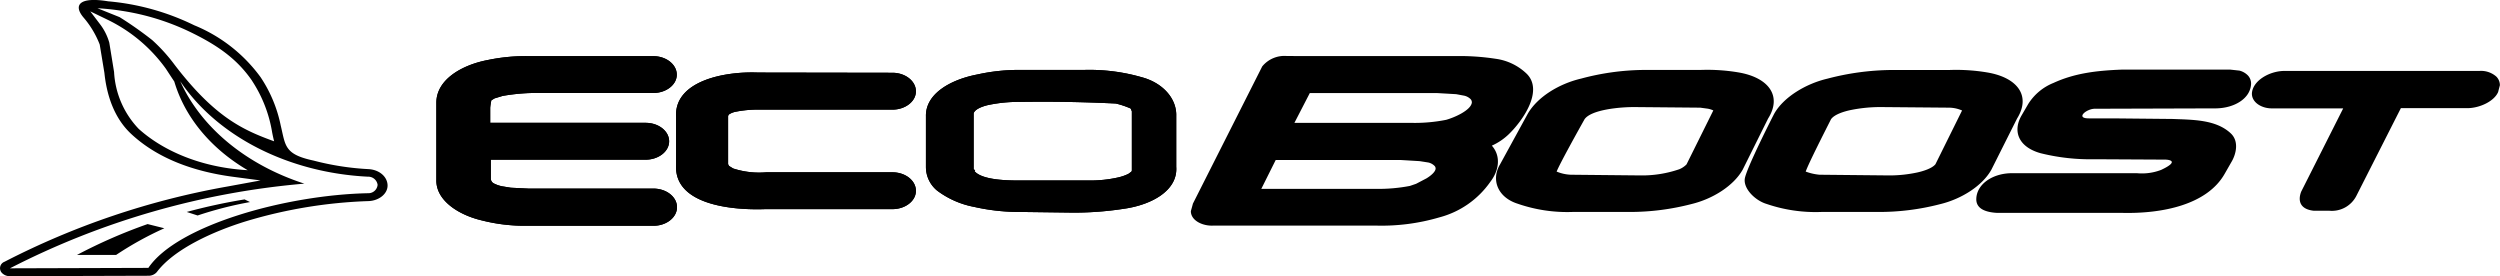 <svg xmlns="http://www.w3.org/2000/svg" viewBox="0 0 460 50.81"><defs><style>.cls-1{fill-rule:evenodd;}</style></defs><g id="Layer_2" data-name="Layer 2"><g id="Layer_1-2" data-name="Layer 1"><path class="cls-1" d="M15.35,3.2a17,17,0,0,1,3,5l.86,5.21c.4,3.86,1.67,8.24,5,11.3,4.86,4.49,11.46,6.85,18.6,7.81l5.13.68-6.16,1.13A144.42,144.42,0,0,0,.82,48.17a1.26,1.26,0,0,0-.51,2,2,2,0,0,0,1.53.65l25.47-.08a2,2,0,0,0,1.56-.7c3.17-4.21,10.38-7.49,16.5-9.36A88,88,0,0,1,67.86,37c2-.1,3.55-1.45,3.45-3s-1.56-2.77-3.49-2.88a49.9,49.9,0,0,1-10.11-1.57c-5.45-1.16-5.16-2.76-6.06-6.47a24.91,24.91,0,0,0-3.71-8.89,28.42,28.42,0,0,0-12.2-9.54A44.82,44.82,0,0,0,19.88.24C14.61-.63,13.45.93,15.35,3.2ZM1.83,49.37A145.62,145.62,0,0,1,56,33.79c-10.66-3.45-19-10.3-22.84-18.85C40,25.13,53.08,31.78,67.69,32.51A1.74,1.74,0,0,1,69.48,34a1.69,1.69,0,0,1-1.69,1.55c-15.18.3-35.21,5.91-40.49,13.74ZM46,37.18l-1-.49A106.71,106.71,0,0,0,34.36,39l2,.65A69.05,69.05,0,0,1,46,37.18ZM30.24,42l-3.08-.77a95.26,95.26,0,0,0-13,5.68h7.2A61.07,61.07,0,0,1,30.24,42ZM45.58,31.32C38.76,27.32,34,21.54,32.07,15c-.49-.73-1-1.51-1.54-2.34A28.49,28.49,0,0,0,19.73,3.6L16.61,2.09l1.74,2.29a10.18,10.18,0,0,1,1.76,3.47s.88,5.39.88,5.4A16.37,16.37,0,0,0,25.51,23.7c4.71,4.25,11.67,7,19.28,7.56ZM50.44,26c-.14-.54-.26-1.1-.37-1.67a24.41,24.41,0,0,0-3.6-9.32h0l-.13-.21h0c-2.77-4-6.33-6.5-11.52-9A44.34,44.34,0,0,0,22.46,2a42.47,42.47,0,0,0-4.52-.48L22,3.15a68.07,68.07,0,0,1,6,4.22,31,31,0,0,1,4.14,4.57C39.51,21.55,44.68,23.92,50.44,26Z"/><path class="cls-1" d="M216.43,30.7V21.34c.1-3.21-2.48-6.1-6.35-7.13a34.72,34.72,0,0,0-10.65-1.34H188a35.24,35.24,0,0,0-8.15.83c-4.8.91-9.57,3.47-9.48,7.7v9.32a5.61,5.61,0,0,0,2.06,4.35,16.4,16.4,0,0,0,6.82,3A37.77,37.77,0,0,0,188,39l9.34.12a59.51,59.51,0,0,0,9.35-.69C212,37.7,216.74,35,216.43,30.7Zm-37.28.44V20.87c.19-.8,1.71-1.33,2.7-1.55a27.19,27.19,0,0,1,5.85-.57q8.84-.13,17.62.3a16,16,0,0,1,2.73.92l.21.51V31.37a.39.39,0,0,1-.1.23l-.55.4a8.62,8.62,0,0,1-1.83.64,23.36,23.36,0,0,1-5.29.57H187.74c-2,0-7,0-8.44-1.73l.13-.14Z"/><path class="cls-1" d="M216.43,30.7V21.34c.1-3.21-2.48-6.1-6.35-7.13a34.72,34.72,0,0,0-10.65-1.34H188a35.24,35.24,0,0,0-8.15.83c-4.8.91-9.57,3.47-9.48,7.7v9.32a5.61,5.61,0,0,0,2.06,4.35,16.4,16.4,0,0,0,6.82,3A37.77,37.77,0,0,0,188,39l9.34.12a59.51,59.51,0,0,0,9.35-.69C212,37.7,216.74,35,216.43,30.7Zm-37.28.44V20.87c.19-.8,1.71-1.33,2.7-1.55a27.19,27.19,0,0,1,5.85-.57q8.84-.13,17.62.3a16,16,0,0,1,2.73.92l.21.51V31.37a.39.39,0,0,1-.1.23l-.55.4a8.62,8.62,0,0,1-1.83.64,23.36,23.36,0,0,1-5.29.57H187.74c-2,0-7,0-8.44-1.73l.13-.14Z"/><path class="cls-1" d="M92.39,34.28a5.78,5.78,0,0,1-1.56-.55,1,1,0,0,1-.52-.83V29.38h28.48c2.36,0,4.33-1.5,4.33-3.38s-1.94-3.4-4.33-3.4H90.2l0-2.77a10.5,10.5,0,0,1,.21-1.37l.59-.36,1.48-.45a35.72,35.72,0,0,1,6.94-.54h20.79c2.35,0,4.33-1.51,4.32-3.38s-1.94-3.39-4.32-3.4H97.41a34.24,34.24,0,0,0-7.64.71c-4.81.91-9.48,3.62-9.48,7.85V33.09c-.11,3.77,4.06,6.44,8.3,7.45a32.06,32.06,0,0,0,8.32,1l23.34,0c2.39,0,4.33-1.55,4.32-3.43s-1.94-3.4-4.32-3.41h-23L94,34.54Z"/><path class="cls-1" d="M92.39,34.28a5.78,5.78,0,0,1-1.56-.55,1,1,0,0,1-.52-.83V29.38h28.48c2.36,0,4.33-1.5,4.33-3.38s-1.94-3.4-4.33-3.4H90.2l0-2.77a10.5,10.5,0,0,1,.21-1.37l.59-.36,1.48-.45a35.72,35.72,0,0,1,6.94-.54h20.79c2.35,0,4.33-1.51,4.32-3.38s-1.94-3.39-4.32-3.4H97.41a34.24,34.24,0,0,0-7.64.71c-4.81.91-9.48,3.62-9.48,7.85V33.09c-.11,3.77,4.06,6.44,8.3,7.45a32.06,32.06,0,0,0,8.32,1l23.34,0c2.39,0,4.33-1.55,4.32-3.43s-1.94-3.4-4.32-3.41h-23L94,34.54Z"/><path class="cls-1" d="M139.49,13.35c-6.39-.26-15.44,1.62-15.09,8.13v8.9c-.36,7.15,9.82,8.34,16.42,8.1l23.39,0c2.35,0,4.33-1.5,4.32-3.38s-1.93-3.39-4.32-3.4H141A15.41,15.41,0,0,1,134.9,31l-.7-.43a.71.71,0,0,1-.23-.43V21.4a.54.54,0,0,1,.28-.42,3.42,3.42,0,0,1,1.12-.42,21,21,0,0,1,4.56-.39l24.28,0c2.36,0,4.33-1.51,4.32-3.38s-1.93-3.39-4.32-3.4Z"/><path class="cls-1" d="M139.49,13.35c-6.39-.26-15.44,1.62-15.09,8.13v8.9c-.36,7.15,9.82,8.34,16.42,8.1l23.39,0c2.35,0,4.33-1.5,4.32-3.38s-1.93-3.39-4.32-3.4H141A15.41,15.41,0,0,1,134.9,31l-.7-.43a.71.71,0,0,1-.23-.43V21.4a.54.54,0,0,1,.28-.42,3.42,3.42,0,0,1,1.12-.42,21,21,0,0,1,4.56-.39l24.28,0c2.36,0,4.33-1.51,4.32-3.38s-1.93-3.39-4.32-3.4Z"/><path class="cls-1" d="M290.93,14.46c-4.06.95-8,3.36-9.8,6.43L276,30.26c-1.68,2.82-.42,6.06,3.24,7.22A27.87,27.87,0,0,0,289.36,39h10.47a44.92,44.92,0,0,0,11.42-1.46c3.89-.94,7.73-3.34,9.41-6.33l4.67-9.4c2.66-4.23,0-7.57-5.47-8.49a34.53,34.53,0,0,0-7-.45H302.34A45.79,45.79,0,0,0,290.93,14.46Zm80.21,7.35c2.63-4.23,0-7.56-5.49-8.48a34.48,34.48,0,0,0-7-.45H347.92a47.85,47.85,0,0,0-11.66,1.59c-3.95.92-8.06,3.38-9.79,6.43-.2.36-5.18,10.15-5.43,12s1.93,4,4,4.62A27.85,27.85,0,0,0,335.15,39h10.47A44.47,44.47,0,0,0,357,37.56c3.89-.94,7.73-3.34,9.41-6.33Zm-84.72,9.76c.58-1.47,4.09-7.76,5.13-9.62,1.2-1.75,6.36-2.26,9.19-2.25l12.1.11,1.41.19a4.17,4.17,0,0,1,1,.32l-4.93,9.93a4,4,0,0,1-1.33.89,21.14,21.14,0,0,1-7,1.14L289,32.15A7.54,7.54,0,0,1,286.42,31.57Zm45.83,0c.51-1.49,3.71-7.75,4.65-9.62.62-.91,2.45-1.47,3.77-1.73a27.28,27.28,0,0,1,5.42-.52l12.6.11a6.14,6.14,0,0,1,2.33.52l-4.9,9.89c-.62.77-2.27,1.29-3.46,1.54a24.53,24.53,0,0,1-4.92.52l-12.95-.13A9.78,9.78,0,0,1,332.25,31.57Z"/><path class="cls-1" d="M236.82,10.31a5.28,5.28,0,0,0-4.57,1.91l0,0L219.49,37.48c0,.07-.37,1.34-.37,1.38,0,1.74,2.2,2.77,4.17,2.65h29.89A37.65,37.65,0,0,0,264.83,40a16.55,16.55,0,0,0,9.38-6.53c1.55-2,2.06-4.66.29-6.67a11,11,0,0,0,3.08-2.07c2.46-2.35,6.48-7.92,3.39-11.1a10.18,10.18,0,0,0-5.74-2.81,43.59,43.59,0,0,0-7.49-.5Zm32.62,7.3a2.44,2.44,0,0,1,1.15.63.87.87,0,0,1,.23.65c-.21,1.44-3.26,2.75-4.74,3.16a29.52,29.52,0,0,1-6.31.56h-21.6L241,17.13h23.51l3.44.2ZM262.81,29.9a2.32,2.32,0,0,1,1.16.64.69.69,0,0,1,.18.53c-.08.63-1,1.34-1.68,1.75l-1.91,1-1.14.39a30.47,30.47,0,0,1-6.27.54H232.08l2.65-5.31h23l3.49.21Z"/><path class="cls-1" d="M385.47,29.3l12.95.07c.45,0,2.84.2-.77,1.89a9.83,9.83,0,0,1-4.43.61H370c-3.38.07-6.27,2-6.36,4.7-.07,1.91,1.84,2.49,3.81,2.6h23c7.31.18,15.65-1.45,18.9-7.21l1.19-2.08c.92-1.5,1.48-3.88-.08-5.34-2.71-2.54-6.91-2.5-10.72-2.65l-11-.11-4.42,0c-2.56,0-.33-1.86,1.27-1.77l22.23-.07c3.37-.07,6.3-1.85,6.38-4.56a2.18,2.18,0,0,0-.58-1.49,3.28,3.28,0,0,0-1.62-.91l-.05,0-1.57-.17h-20c-4.62.18-8.65.66-12.54,2.45a9.77,9.77,0,0,0-4.66,3.9L372,21.19c-1.71,2.89-.66,5.85,3.47,7A37.82,37.82,0,0,0,385.47,29.3Z"/><path class="cls-1" d="M456.23,13.05H420.35c-2.8,0-5.92,1.84-6,4.19,0,1.65,1.87,2.76,3.8,2.7h13l-7.73,15.32c-.67,1.74-.16,3.27,2.35,3.52l2.87,0a5.06,5.06,0,0,0,4.93-2.74l8.19-16.14H454c2.19,0,4.94-1.23,5.67-3,0-.06.31-1.2.31-1.22a2.24,2.24,0,0,0-.66-1.59A4.26,4.26,0,0,0,456.23,13.05Z"/></g></g></svg>